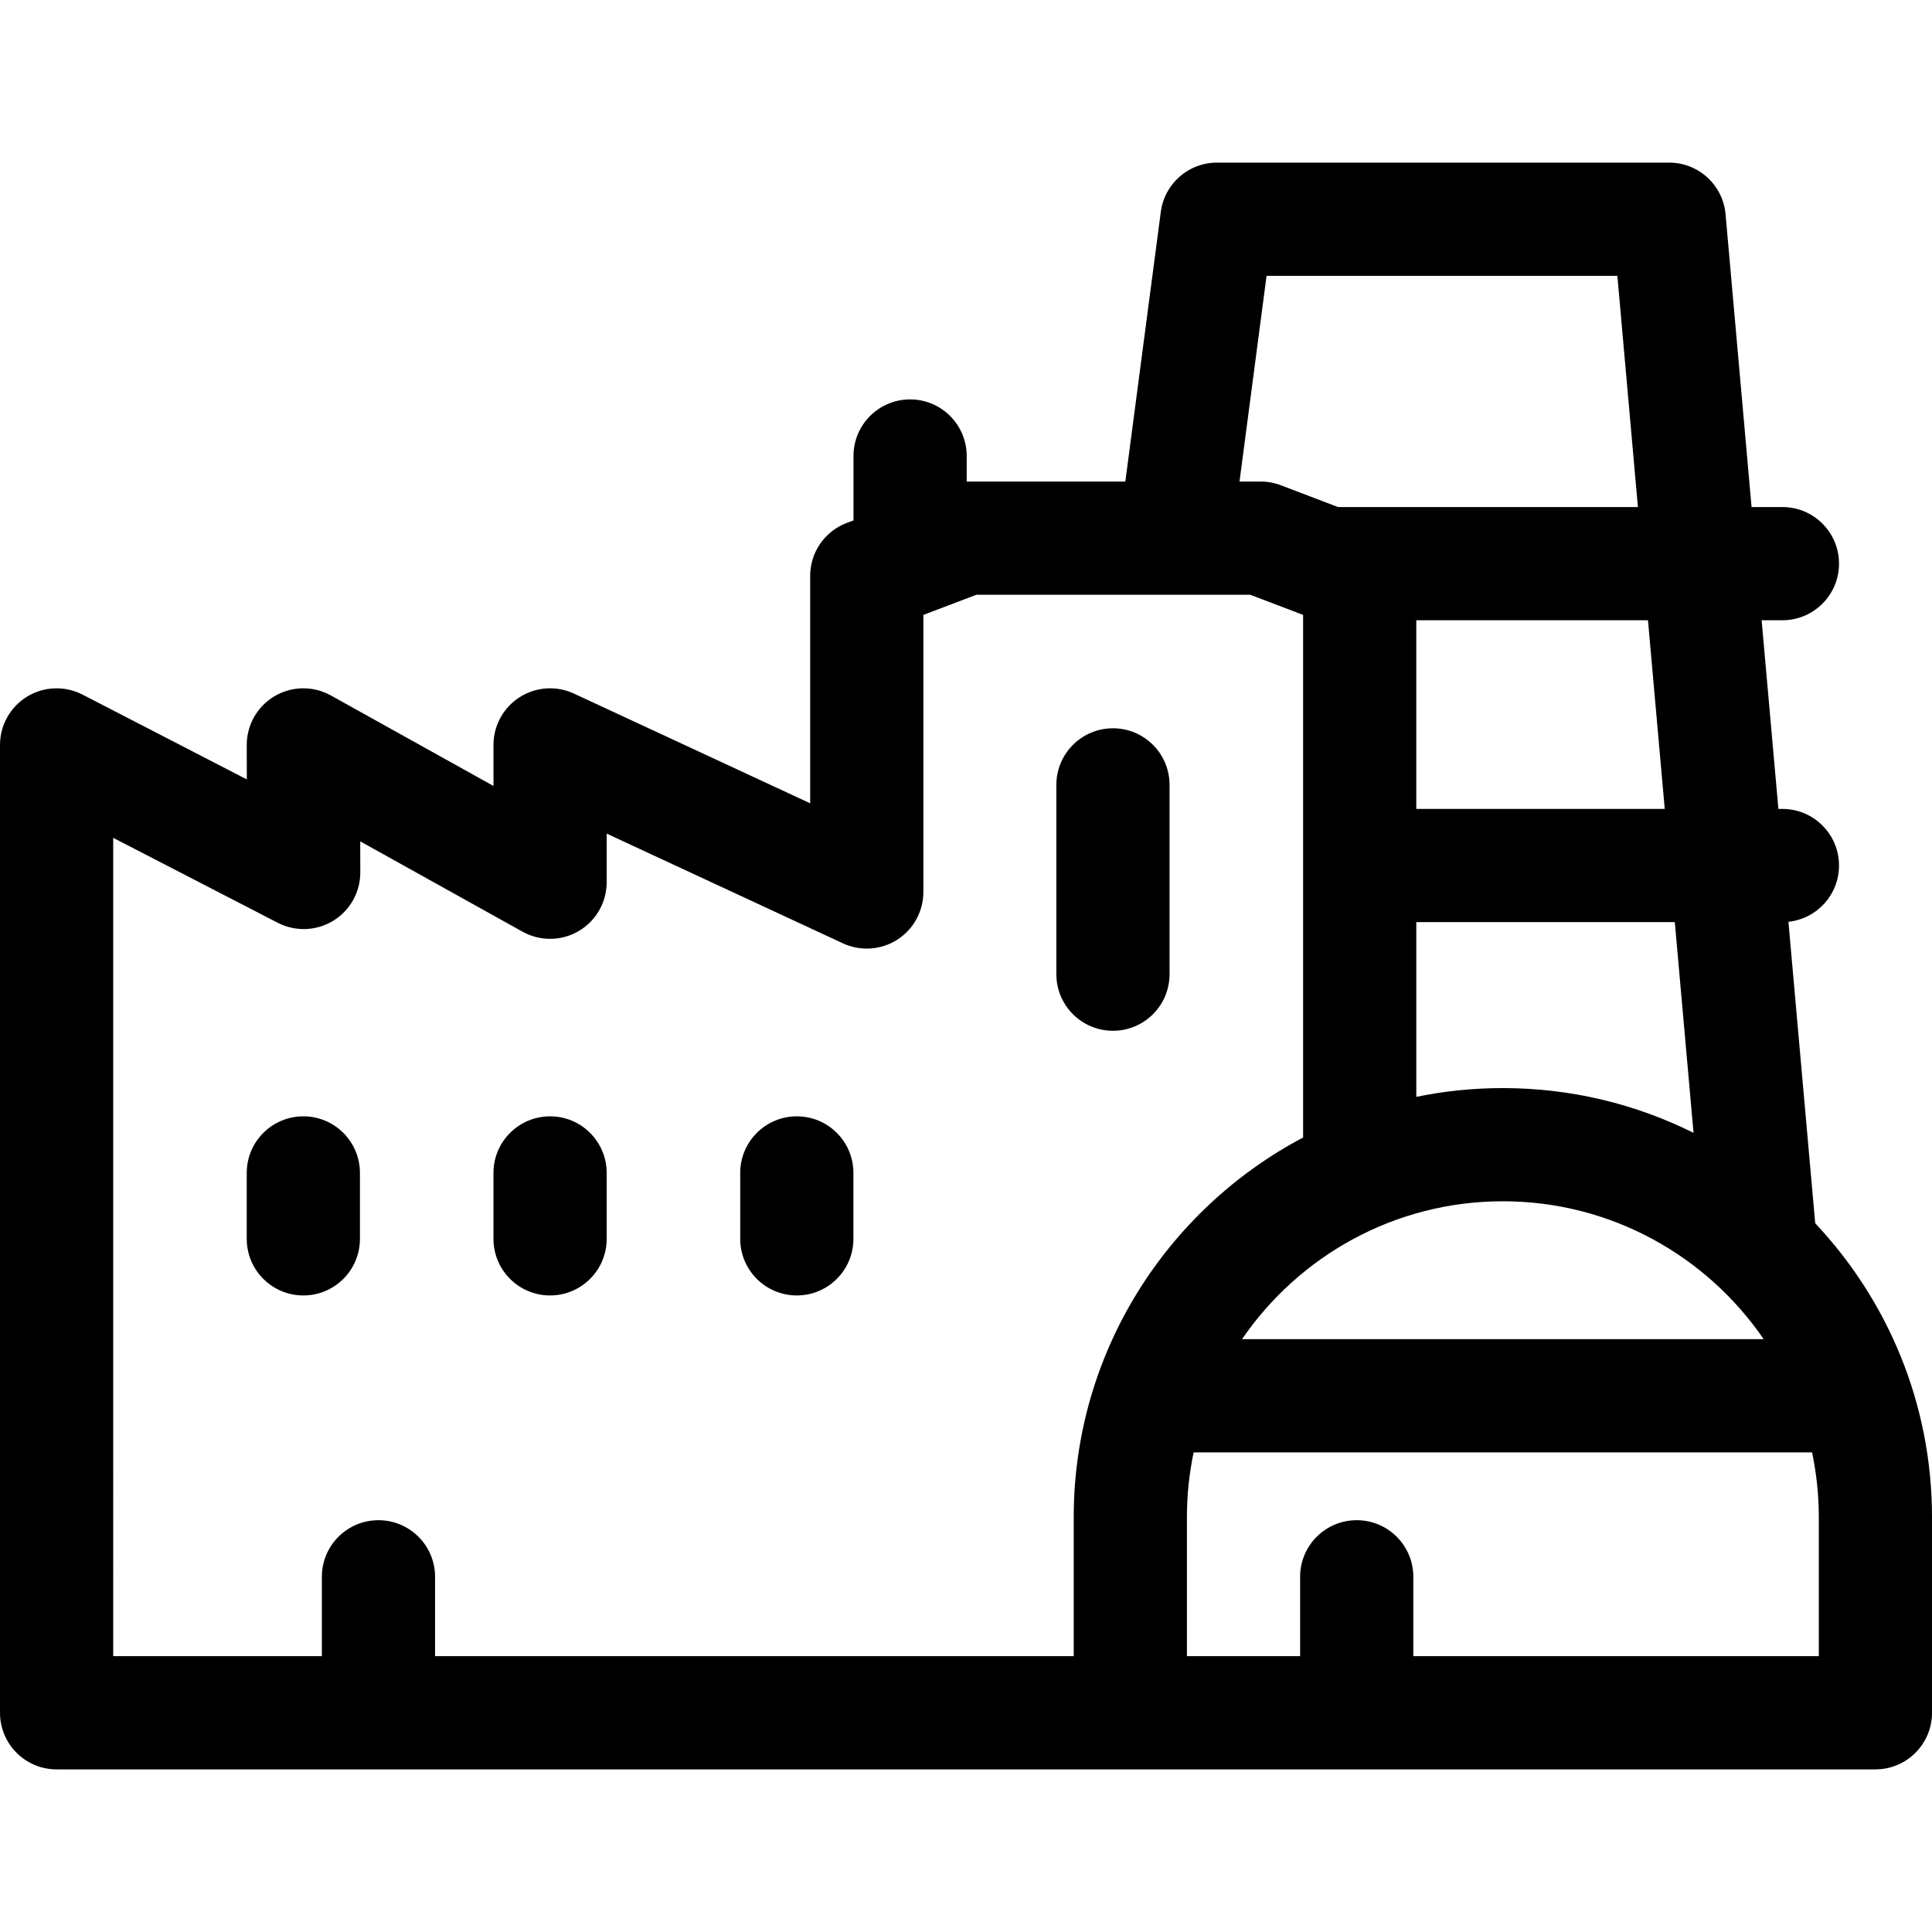 <svg id="Capa_1" enable-background="new 0 0 512 512" height="512" viewBox="0 0 512 512" width="512" xmlns="http://www.w3.org/2000/svg"><g><path d="m95.388 328.309v-17.469c0-8.284-6.716-15-15-15s-15 6.716-15 15v17.469c0 8.284 6.716 15 15 15s15-6.716 15-15z"/><path d="m145.775 343.309c8.284 0 15-6.716 15-15v-17.469c0-8.284-6.716-15-15-15s-15 6.716-15 15v17.469c0 8.284 6.716 15 15 15z"/><path d="m211.163 343.309c8.284 0 15-6.716 15-15v-17.469c0-8.284-6.716-15-15-15s-15 6.716-15 15v17.469c0 8.284 6.716 15 15 15z"/><path d="m294.945 273.167c8.284 0 15-6.716 15-15v-50.163c0-8.284-6.716-15-15-15s-15 6.716-15 15v50.163c0 8.285 6.716 15 15 15z"/><path d="m481.051 324.181-7.1-79.894c7.535-.796 13.408-7.168 13.408-14.914 0-8.284-6.716-15-15-15h-1.066l-4.444-50h5.51c8.284 0 15-6.716 15-15s-6.716-15-15-15h-8.176l-6.896-77.604c-.688-7.739-7.172-13.672-14.941-13.672h-119.85c-7.528 0-13.891 5.58-14.872 13.044l-9.4 71.475h-42.041v-6.769c0-8.284-6.716-15-15-15s-15 6.716-15 15v17.059l-1.812.689c-5.821 2.213-9.669 7.793-9.669 14.021v60.268l-62.607-29.078c-4.644-2.157-10.069-1.795-14.388.96-4.317 2.755-6.931 7.523-6.931 12.645v10.876l-43.093-23.983c-4.653-2.589-10.33-2.519-14.915.187-4.586 2.705-7.395 7.639-7.38 12.963l.025 9.102-43.532-22.473c-4.65-2.401-10.216-2.204-14.685.518-4.468 2.723-7.196 7.578-7.196 12.811v256.491c0 8.284 6.716 15 15 15h482c8.284 0 15-6.716 15-15v-51.823c0-30.116-11.771-57.532-30.949-77.899zm-105.718-79.807h68.507l4.963 55.842c-15.232-7.587-32.39-11.863-50.53-11.863h-.001c-7.855 0-15.527.801-22.938 2.325v-46.304zm22.939 73.978c28.678 0 54.026 14.499 69.122 36.544h-138.244c15.096-22.045 40.444-36.544 69.122-36.544zm42.902-103.978h-65.841v-50h61.397zm-105.523-141.276h92.968l5.445 61.276h-79.478l-15.145-5.773c-1.706-.65-3.517-.984-5.343-.984h-5.617zm-305.651 148.938 43.603 22.509c4.656 2.403 10.23 2.203 14.702-.529 4.472-2.733 7.193-7.601 7.179-12.842l-.023-8.208 43.021 23.943c4.645 2.585 10.314 2.518 14.896-.176 4.584-2.695 7.398-7.614 7.398-12.931v-12.886l62.607 29.078c4.645 2.157 10.07 1.796 14.388-.96 4.317-2.755 6.931-7.523 6.931-12.645v-73.429l14.055-5.344h72.581l13.996 5.335v138.499c-36.115 19.077-60.789 57.023-60.789 100.629v36.822h-169.248v-21.034c0-8.284-6.716-15-15-15s-15 6.716-15 15v21.034h-55.297zm452 216.866h-107.456v-21.034c0-8.284-6.716-15-15-15s-15 6.716-15 15v21.034h-30v-36.822c0-5.889.618-11.635 1.781-17.184h163.895c1.162 5.549 1.781 11.295 1.781 17.184v36.822z"/></g></svg>